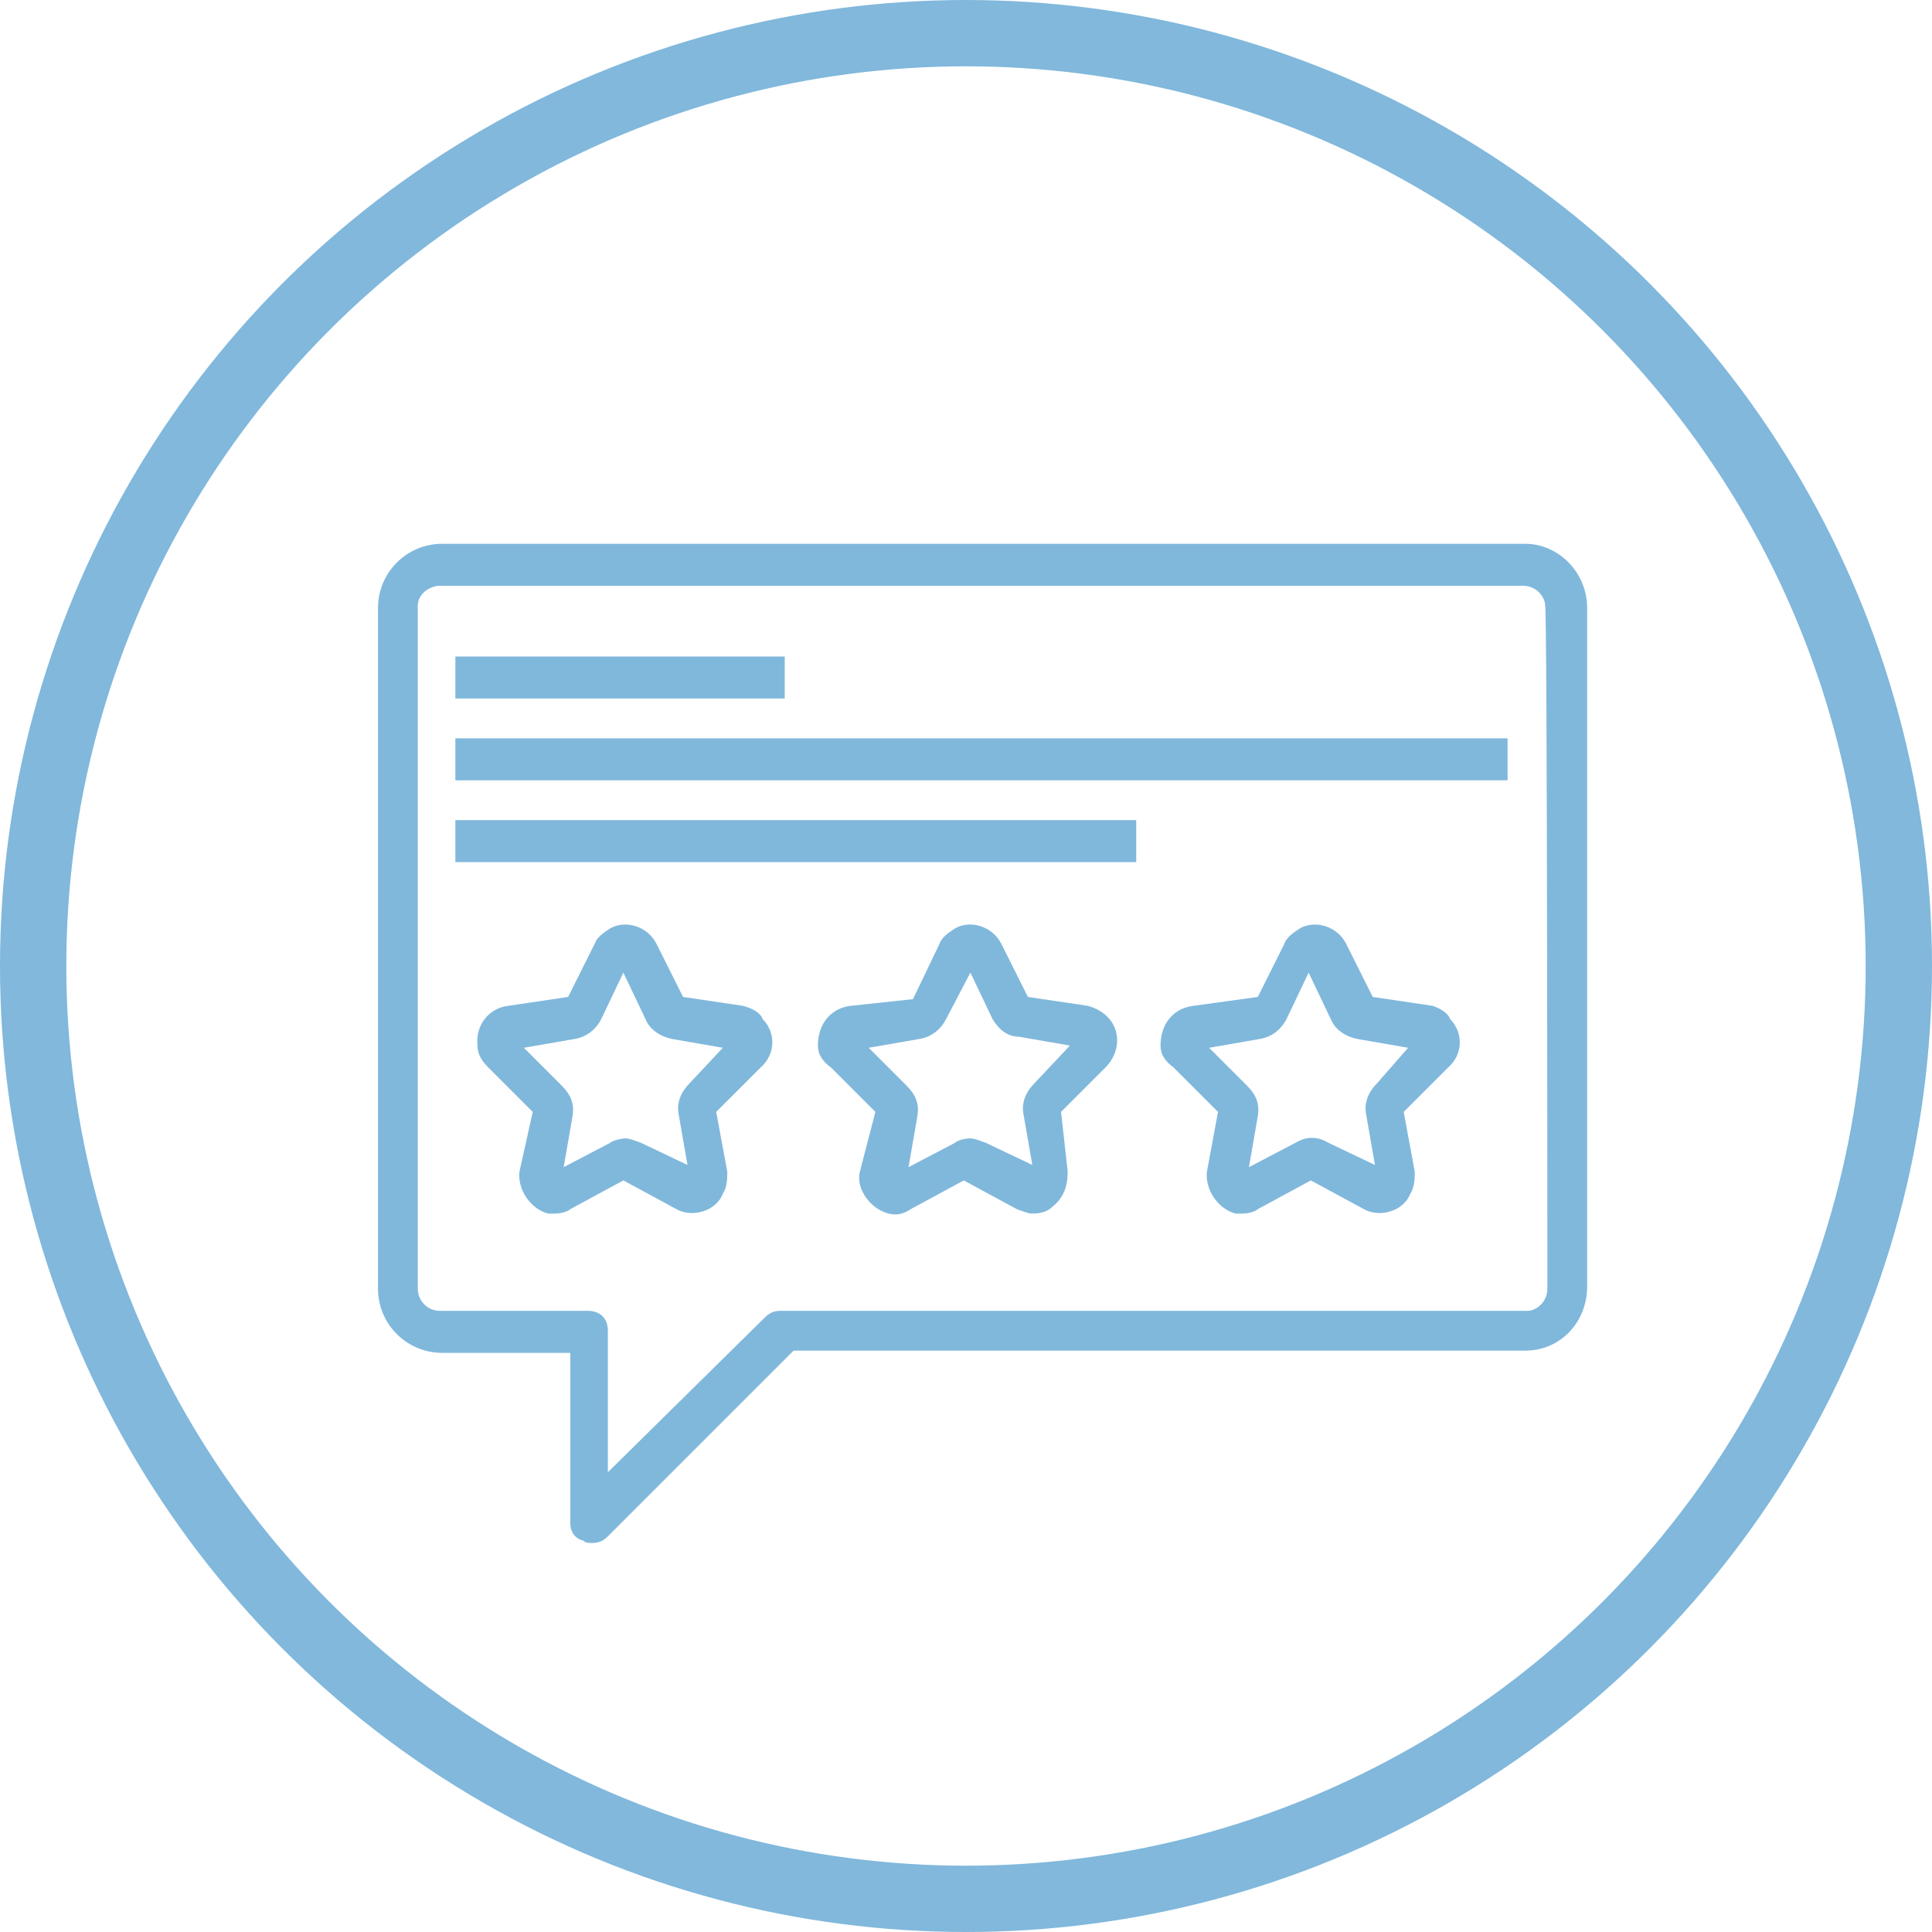 <?xml version="1.0" encoding="utf-8"?>
<!-- Generator: Adobe Illustrator 23.0.3, SVG Export Plug-In . SVG Version: 6.00 Build 0)  -->
<!DOCTYPE svg PUBLIC "-//W3C//DTD SVG 1.1//EN" "http://www.w3.org/Graphics/SVG/1.1/DTD/svg11.dtd">
<svg version="1.1" id="Layer_1" xmlns:x="http://ns.adobe.com/Extensibility/1.0/" xmlns:i="http://ns.adobe.com/AdobeIllustrator/10.0/" xmlns:graph="http://ns.adobe.com/Graphs/1.0/"
	 xmlns="http://www.w3.org/2000/svg" xmlns:xlink="http://www.w3.org/1999/xlink" x="0px" y="0px" viewBox="0 0 87.4 87.4"
	 style="enable-background:new 0 0 87.4 87.4;" xml:space="preserve">
<style type="text/css">
	.st0{fill:none;stroke:#81B8DC;stroke-width:3;stroke-miterlimit:10;}
	.st1{fill:#80B8DC;}
</style>
<title>review-comment-feedback</title>
<circle class="st0" cx="43.7" cy="43.7" r="42.2"/>
<g>
	<g>
		<path class="st1" d="M69,24.6h-49c-1.6,0-2.9,1.3-2.9,2.9v30.8c0,1.6,1.3,2.9,2.9,2.9h5.8v7.7c0,0.4,0.2,0.7,0.6,0.8
			c0.1,0.1,0.2,0.1,0.4,0.1c0.3,0,0.5-0.1,0.7-0.3l8.4-8.4H69c1.6,0,2.8-1.3,2.8-2.9V27.5C71.8,25.9,70.5,24.6,69,24.6L69,24.6z
			 M70,58.3c0,0.6-0.5,1-0.9,1l0,0H35.3c-0.3,0-0.5,0.1-0.7,0.3l-7.1,7v-6.4c0-0.6-0.4-0.9-0.9-0.9h-6.7c-0.6,0-1-0.5-1-1V27.4
			c0-0.5,0.5-0.9,1-0.9h49c0.6,0,1,0.5,1,0.9l0,0C70,27.4,70,58.3,70,58.3z"/>
		<path class="st1" d="M33.6,45.5l-2.7-0.4l-1.2-2.4c-0.4-0.8-1.4-1.1-2.1-0.7c-0.3,0.2-0.6,0.4-0.7,0.7l-1.2,2.4l-2.7,0.4
			c-0.9,0.1-1.5,0.9-1.4,1.8c0,0.4,0.2,0.7,0.5,1l2,2L23.5,53c-0.1,0.8,0.5,1.7,1.3,1.9c0.1,0,0.2,0,0.3,0c0.3,0,0.6-0.1,0.7-0.2
			l2.4-1.3l2.4,1.3c0.7,0.4,1.8,0.1,2.1-0.7c0.2-0.3,0.2-0.7,0.2-1l-0.5-2.7l2-2c0.7-0.6,0.7-1.6,0.1-2.2
			C34.4,45.8,34,45.6,33.6,45.5L33.6,45.5z M31.2,49c-0.4,0.4-0.6,0.9-0.5,1.4l0.4,2.3l-2.1-1c-0.3-0.1-0.5-0.2-0.7-0.2
			s-0.6,0.1-0.7,0.2l-2.1,1.1l0.4-2.3c0.1-0.6-0.1-1-0.5-1.4l-1.7-1.7L26,47c0.6-0.1,1-0.5,1.2-0.9l1-2.1l1,2.1
			c0.2,0.5,0.7,0.8,1.2,0.9l2.3,0.4L31.2,49z"/>
		<path class="st1" d="M49.2,45.5l-2.7-0.4l-1.2-2.4c-0.4-0.8-1.4-1.1-2.1-0.7c-0.3,0.2-0.6,0.4-0.7,0.7l-1.2,2.5l-2.8,0.3
			c-0.9,0.1-1.5,0.8-1.5,1.8c0,0.4,0.2,0.7,0.6,1l2,2L38.9,53c-0.2,0.8,0.5,1.7,1.3,1.9c0.4,0.1,0.7,0,1-0.2l2.4-1.3l2.4,1.3
			c0.3,0.1,0.5,0.2,0.7,0.2c0.4,0,0.7-0.1,0.9-0.3c0.5-0.4,0.7-0.9,0.7-1.6L48,50.3l2-2c0.7-0.7,0.7-1.7,0.1-2.3
			C49.9,45.8,49.6,45.6,49.2,45.5L49.2,45.5z M46.8,49c-0.4,0.4-0.6,0.9-0.5,1.4l0.4,2.3l-2.1-1c-0.3-0.1-0.5-0.2-0.7-0.2
			c-0.3,0-0.6,0.1-0.7,0.2l-2.1,1.1l0.4-2.3c0.1-0.6-0.1-1-0.5-1.4l-1.7-1.7l2.3-0.4c0.6-0.1,1-0.5,1.2-0.9l1.1-2.1l1,2.1
			c0.3,0.5,0.7,0.8,1.2,0.8l2.3,0.4L46.8,49z"/>
		<path class="st1" d="M64.8,45.5l-2.7-0.4l-1.2-2.4c-0.4-0.8-1.4-1.1-2.1-0.7c-0.3,0.2-0.6,0.4-0.7,0.7l-1.2,2.4L54,45.5
			c-0.9,0.1-1.5,0.8-1.5,1.8c0,0.4,0.2,0.7,0.6,1l2,2L54.6,53c-0.1,0.8,0.5,1.7,1.3,1.9c0.1,0,0.2,0,0.3,0c0.3,0,0.6-0.1,0.7-0.2
			l2.4-1.3l2.4,1.3c0.7,0.4,1.8,0.1,2.1-0.7c0.2-0.3,0.2-0.7,0.2-1l-0.5-2.7l2-2c0.7-0.6,0.7-1.6,0.1-2.2
			C65.5,45.8,65.1,45.6,64.8,45.5L64.8,45.5z M62.3,49c-0.4,0.4-0.6,0.9-0.5,1.4l0.4,2.3l-2.1-1c-0.5-0.3-1-0.3-1.5,0l-2.1,1.1
			l0.4-2.3c0.1-0.6-0.1-1-0.5-1.4l-1.7-1.7l2.3-0.4c0.6-0.1,1-0.5,1.2-0.9l1-2.1l1,2.1c0.2,0.5,0.7,0.8,1.2,0.9l2.3,0.4L62.3,49z"/>
		<rect x="20.6" y="29.7" class="st1" width="14.9" height="1.9"/>
		<rect x="20.6" y="33.4" class="st1" width="47.6" height="1.9"/>
		<rect x="20.6" y="37.1" class="st1" width="30.8" height="1.9"/>
	</g>
</g>
</svg>
